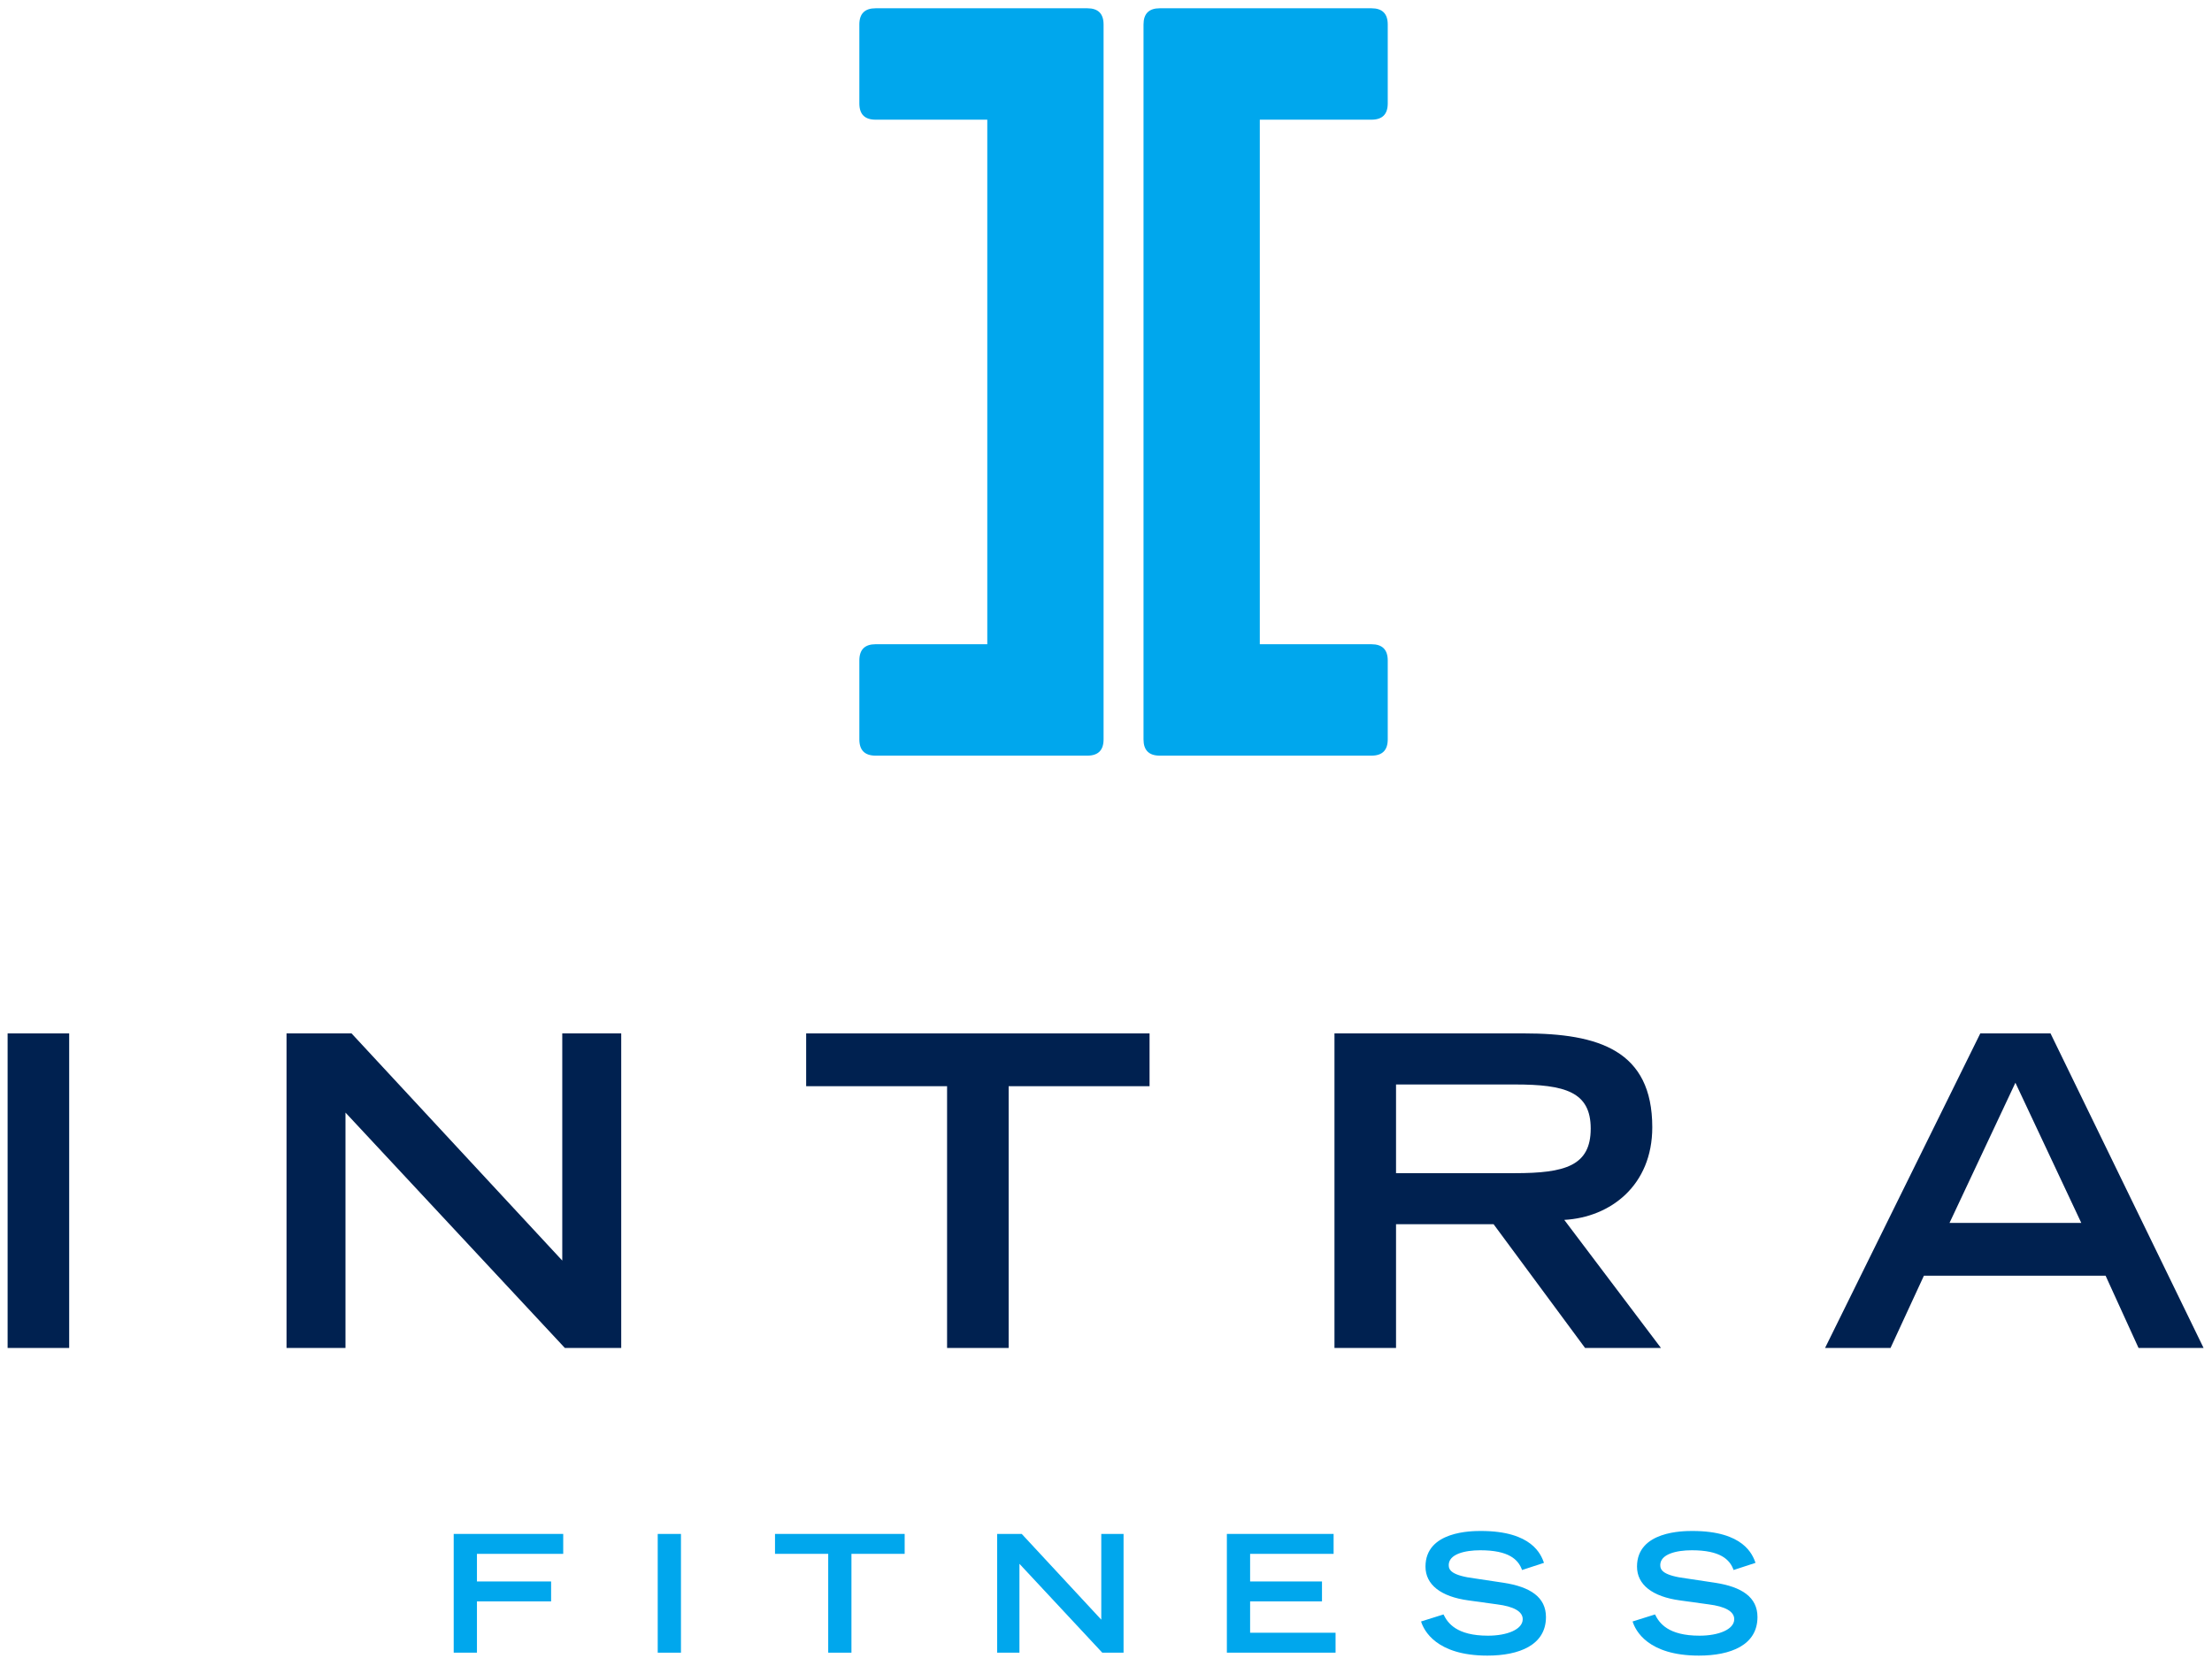 <?xml version="1.0" encoding="UTF-8"?>
<svg width="154px" height="116px" viewBox="0 0 154 116" version="1.1" xmlns="http://www.w3.org/2000/svg" xmlns:xlink="http://www.w3.org/1999/xlink">
    <!-- Generator: Sketch 53.2 (72643) - https://sketchapp.com -->
    <title>logo_blues</title>
    <desc>Created with Sketch.</desc>
    <g id="Page-1" stroke="none" stroke-width="1" fill="none" fill-rule="evenodd">
        <g id="09.-Log-In-loading" transform="translate(-643, -252)">
            <g id="logo_blues" transform="translate(643.53, 252.576)">
                <polygon id="Fill-1" fill="#002150" points="-4.58300065e-13 93.274 4.286 93.274 4.286 71.374 -4.58300065e-13 71.374"></polygon>
                <polygon id="Fill-2" fill="#002150" points="19.418 71.374 23.945 71.374 38.615 87.19 38.615 71.374 42.72 71.374 42.72 93.275 38.797 93.275 23.523 76.887 23.523 93.275 19.418 93.275"></polygon>
                <polygon id="Fill-3" fill="#002150" points="65.406 75.049 55.595 75.049 55.595 71.374 79.502 71.374 79.502 75.049 69.692 75.049 69.692 93.274 65.406 93.274"></polygon>
                <path d="M104.933,81.104 C108.435,81.104 110.216,80.592 110.216,78.001 C110.216,75.441 108.435,74.929 104.933,74.929 L96.662,74.929 L96.662,81.104 L104.933,81.104 Z M92.376,71.373 L105.567,71.373 C110.76,71.373 114.502,72.549 114.502,77.91 C114.502,81.948 111.604,84.177 108.375,84.357 L115.107,93.274 L109.823,93.274 L103.454,84.658 L96.662,84.658 L96.662,93.274 L92.376,93.274 L92.376,71.373 Z" id="Fill-4" fill="#002150"></path>
                <path d="M144.371,84.569 L139.783,74.808 L135.195,84.569 L144.371,84.569 Z M137.338,71.374 L142.228,71.374 L152.884,93.274 L148.356,93.274 L146.062,88.243 L133.413,88.243 L131.089,93.274 L126.531,93.274 L137.338,71.374 Z" id="Fill-6" fill="#002150"></path>
                <polygon id="Fill-8" fill="#00A7ED" points="31.057 106.221 38.681 106.221 38.681 107.609 32.675 107.609 32.675 109.531 37.838 109.531 37.838 110.918 32.675 110.918 32.675 114.488 31.057 114.488"></polygon>
                <polygon id="Fill-10" fill="#00A7ED" points="45.261 114.489 46.879 114.489 46.879 106.222 45.261 106.222"></polygon>
                <polygon id="Fill-12" fill="#00A7ED" points="57.131 107.608 53.426 107.608 53.426 106.221 62.453 106.221 62.453 107.608 58.748 107.608 58.748 114.489 57.131 114.489"></polygon>
                <polygon id="Fill-13" fill="#00A7ED" points="68.893 106.221 70.603 106.221 76.141 112.191 76.141 106.221 77.692 106.221 77.692 114.488 76.21 114.488 70.444 108.302 70.444 114.488 68.893 114.488"></polygon>
                <polygon id="Fill-14" fill="#00A7ED" points="84.885 106.221 92.316 106.221 92.316 107.609 86.503 107.609 86.503 109.531 91.507 109.531 91.507 110.918 86.503 110.918 86.503 113.101 92.452 113.101 92.452 114.488 84.885 114.488"></polygon>
                <path d="M105.436,108.734 C105.174,107.995 104.502,107.359 102.531,107.359 C101.436,107.359 100.331,107.631 100.331,108.393 C100.331,108.745 100.536,109.12 102.189,109.326 L104.149,109.621 C106.006,109.906 107.1,110.623 107.1,112.009 C107.1,113.965 105.232,114.693 103.021,114.693 C99.465,114.693 98.598,112.942 98.405,112.316 L99.966,111.827 C100.262,112.431 100.878,113.306 103.066,113.306 C104.388,113.306 105.482,112.874 105.482,112.157 C105.482,111.623 104.866,111.27 103.681,111.123 L101.698,110.849 C99.784,110.588 98.713,109.758 98.713,108.496 C98.713,106.016 101.938,106.016 102.576,106.016 C106.143,106.016 106.758,107.665 106.963,108.234 L105.436,108.734 Z" id="Fill-15" fill="#00A7ED"></path>
                <path d="M120.163,108.734 C119.9,107.995 119.228,107.359 117.257,107.359 C116.164,107.359 115.058,107.631 115.058,108.393 C115.058,108.745 115.262,109.12 116.915,109.326 L118.876,109.621 C120.733,109.906 121.826,110.623 121.826,112.009 C121.826,113.965 119.958,114.693 117.747,114.693 C114.191,114.693 113.325,112.942 113.132,112.316 L114.693,111.827 C114.989,112.431 115.605,113.306 117.793,113.306 C119.114,113.306 120.208,112.874 120.208,112.157 C120.208,111.623 119.594,111.27 118.408,111.123 L116.425,110.849 C114.511,110.588 113.439,109.758 113.439,108.496 C113.439,106.016 116.665,106.016 117.302,106.016 C120.87,106.016 121.485,107.665 121.69,108.234 L120.163,108.734 Z" id="Fill-16" fill="#00A7ED"></path>
                <path d="M60.432,7.757 C59.676,7.757 59.298,7.381 59.298,6.626 L59.298,1.131 C59.298,0.377 59.676,0 60.432,0 L75.168,0 C75.925,0 76.301,0.377 76.301,1.131 L76.301,50.903 C76.301,51.657 75.925,52.035 75.168,52.035 L60.432,52.035 C59.676,52.035 59.298,51.657 59.298,50.903 L59.298,45.409 C59.298,44.654 59.676,44.277 60.432,44.277 L68.205,44.277 L68.205,7.757 L60.432,7.757 Z" id="Fill-17" fill="#00A7ED"></path>
                <path d="M94.951,44.278 C95.707,44.278 96.085,44.654 96.085,45.409 L96.085,50.903 C96.085,51.657 95.707,52.035 94.951,52.035 L80.215,52.035 C79.458,52.035 79.082,51.657 79.082,50.903 L79.082,1.131 C79.082,0.377 79.458,1.56319402e-13 80.215,1.56319402e-13 L94.951,1.56319402e-13 C95.707,1.56319402e-13 96.085,0.377 96.085,1.131 L96.085,6.625 C96.085,7.381 95.707,7.757 94.951,7.757 L87.178,7.757 L87.178,44.278 L94.951,44.278 Z" id="Fill-18" fill="#00A7ED"></path>
            </g>
        </g>
    </g>
</svg>